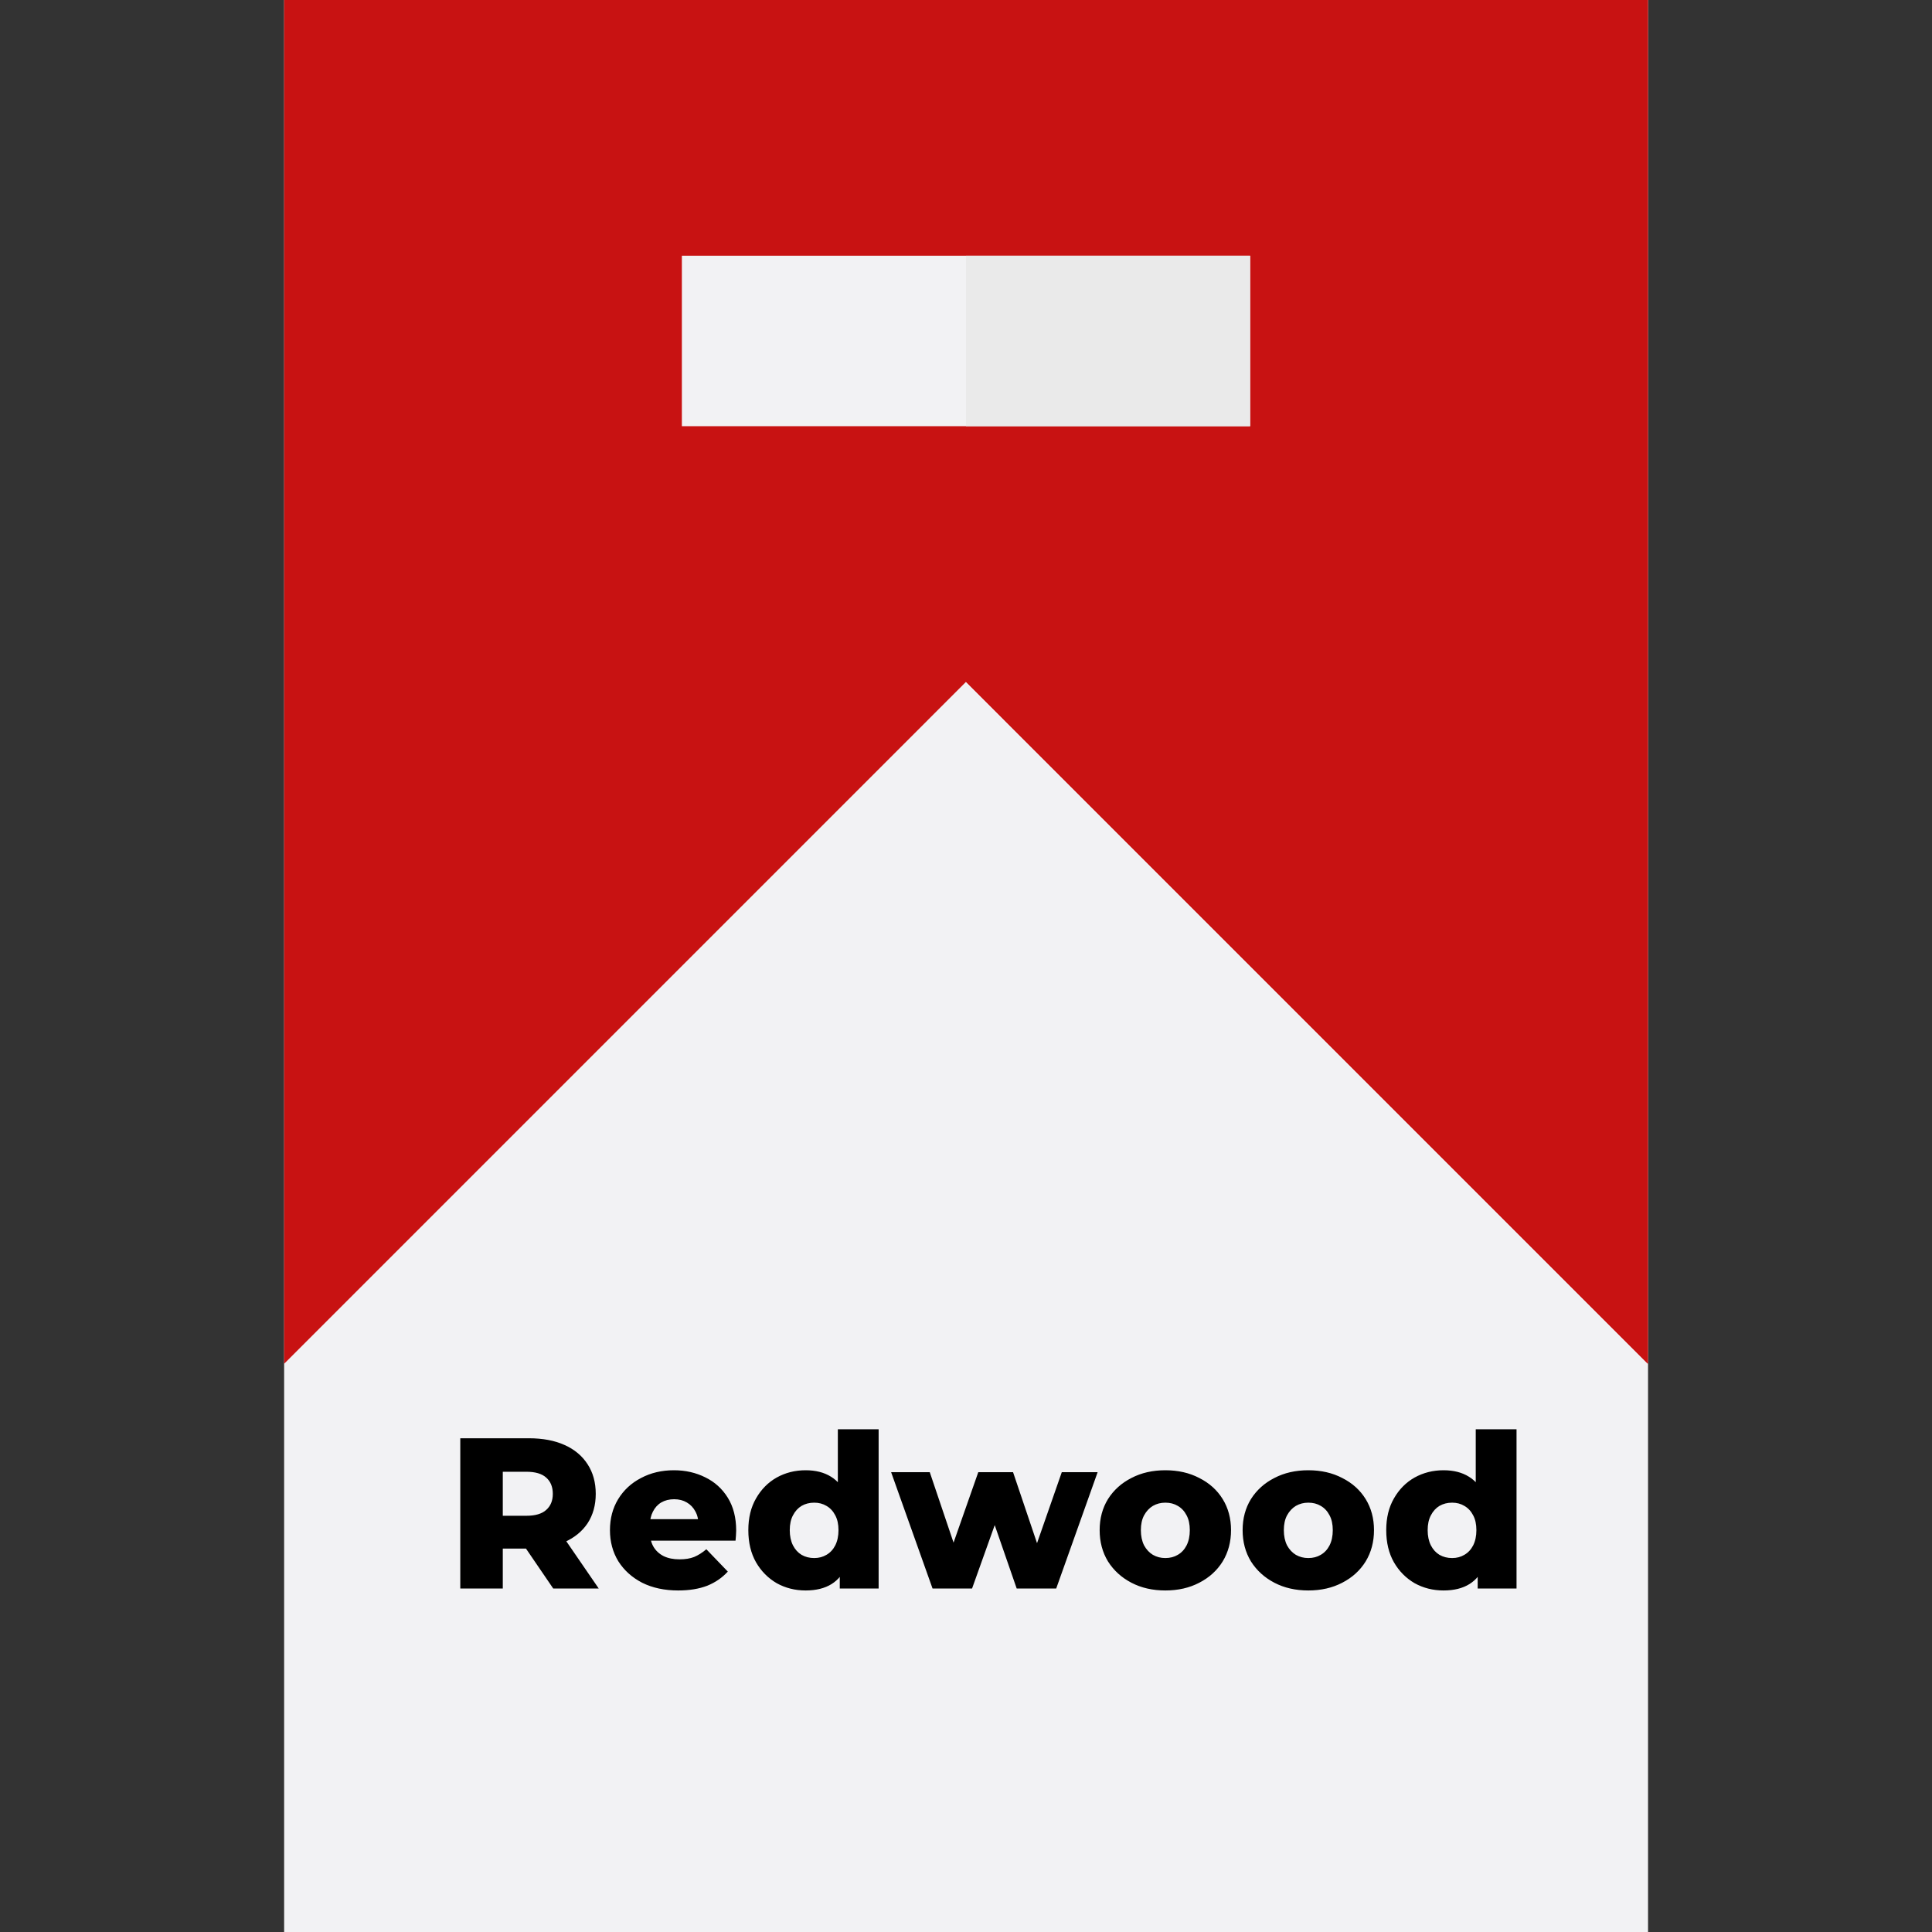 <svg width="45" height="45" viewBox="0 0 45 45" fill="none" xmlns="http://www.w3.org/2000/svg">
<rect x="0" y="0" width="45" height="45" fill="#333333" stroke="none"/>
<path d="M38.382 0H6.618V45H38.382V0Z" fill="#F2F2F4"/>
<path d="M38.382 0H22.5V45H38.382V0Z" fill="#F2F2F4"/>
<path d="M38.382 31.765V0H6.618V31.765L22.5 15.882L38.382 31.765Z" fill="#C81212"/>
<path d="M22.5 0V15.882L38.382 31.765V0H22.5Z" fill="#C81212"/>
<path d="M29.118 5.956H15.882V9.927H29.118V5.956Z" fill="#F2F2F4"/>
<path d="M29.118 5.956H22.5V9.927H29.118V5.956Z" fill="#EAEAEA"/>
<path d="M10.721 37V33.5H12.321C12.641 33.5 12.916 33.552 13.146 33.655C13.379 33.758 13.559 33.908 13.686 34.105C13.812 34.298 13.876 34.528 13.876 34.795C13.876 35.058 13.812 35.287 13.686 35.48C13.559 35.67 13.379 35.817 13.146 35.92C12.916 36.02 12.641 36.07 12.321 36.07H11.271L11.711 35.655V37H10.721ZM12.886 37L12.016 35.725H13.071L13.946 37H12.886ZM11.711 35.76L11.271 35.305H12.261C12.467 35.305 12.621 35.26 12.721 35.17C12.824 35.08 12.876 34.955 12.876 34.795C12.876 34.632 12.824 34.505 12.721 34.415C12.621 34.325 12.467 34.28 12.261 34.28H11.271L11.711 33.825V35.76ZM15.797 37.045C15.477 37.045 15.197 36.985 14.957 36.865C14.72 36.742 14.535 36.575 14.402 36.365C14.272 36.152 14.207 35.91 14.207 35.64C14.207 35.37 14.27 35.13 14.397 34.92C14.527 34.707 14.705 34.542 14.932 34.425C15.158 34.305 15.413 34.245 15.697 34.245C15.963 34.245 16.207 34.3 16.427 34.41C16.647 34.517 16.822 34.675 16.952 34.885C17.082 35.095 17.147 35.35 17.147 35.65C17.147 35.683 17.145 35.722 17.142 35.765C17.138 35.808 17.135 35.848 17.132 35.885H14.987V35.385H16.627L16.267 35.525C16.27 35.402 16.247 35.295 16.197 35.205C16.15 35.115 16.083 35.045 15.997 34.995C15.913 34.945 15.815 34.92 15.702 34.92C15.588 34.92 15.488 34.945 15.402 34.995C15.318 35.045 15.253 35.117 15.207 35.21C15.16 35.3 15.137 35.407 15.137 35.53V35.675C15.137 35.808 15.163 35.923 15.217 36.02C15.273 36.117 15.353 36.192 15.457 36.245C15.56 36.295 15.683 36.32 15.827 36.32C15.96 36.32 16.073 36.302 16.167 36.265C16.263 36.225 16.358 36.165 16.452 36.085L16.952 36.605C16.822 36.748 16.662 36.858 16.472 36.935C16.282 37.008 16.057 37.045 15.797 37.045ZM18.765 37.045C18.518 37.045 18.293 36.988 18.09 36.875C17.89 36.758 17.73 36.597 17.61 36.39C17.49 36.18 17.43 35.93 17.43 35.64C17.43 35.353 17.49 35.107 17.61 34.9C17.73 34.69 17.89 34.528 18.09 34.415C18.293 34.302 18.518 34.245 18.765 34.245C18.998 34.245 19.195 34.295 19.355 34.395C19.518 34.495 19.642 34.648 19.725 34.855C19.808 35.062 19.85 35.323 19.85 35.64C19.85 35.963 19.81 36.228 19.73 36.435C19.65 36.642 19.53 36.795 19.37 36.895C19.21 36.995 19.008 37.045 18.765 37.045ZM18.965 36.29C19.072 36.29 19.166 36.265 19.25 36.215C19.337 36.165 19.405 36.092 19.455 35.995C19.505 35.895 19.53 35.777 19.53 35.64C19.53 35.503 19.505 35.388 19.455 35.295C19.405 35.198 19.337 35.125 19.25 35.075C19.166 35.025 19.072 35 18.965 35C18.855 35 18.756 35.025 18.67 35.075C18.587 35.125 18.52 35.198 18.47 35.295C18.42 35.388 18.395 35.503 18.395 35.64C18.395 35.777 18.42 35.895 18.47 35.995C18.52 36.092 18.587 36.165 18.67 36.215C18.756 36.265 18.855 36.29 18.965 36.29ZM19.56 37V36.535L19.565 35.64L19.515 34.745V33.29H20.465V37H19.56ZM21.721 37L20.756 34.29H21.656L22.421 36.555H21.991L22.786 34.29H23.596L24.361 36.555H23.941L24.731 34.29H25.566L24.601 37H23.681L23.031 35.125H23.311L22.641 37H21.721ZM27.143 37.045C26.846 37.045 26.583 36.985 26.353 36.865C26.123 36.745 25.941 36.58 25.808 36.37C25.678 36.157 25.613 35.913 25.613 35.64C25.613 35.367 25.678 35.125 25.808 34.915C25.941 34.705 26.123 34.542 26.353 34.425C26.583 34.305 26.846 34.245 27.143 34.245C27.44 34.245 27.703 34.305 27.933 34.425C28.166 34.542 28.348 34.705 28.478 34.915C28.608 35.125 28.673 35.367 28.673 35.64C28.673 35.913 28.608 36.157 28.478 36.37C28.348 36.58 28.166 36.745 27.933 36.865C27.703 36.985 27.44 37.045 27.143 37.045ZM27.143 36.29C27.253 36.29 27.35 36.265 27.433 36.215C27.52 36.165 27.588 36.092 27.638 35.995C27.688 35.895 27.713 35.777 27.713 35.64C27.713 35.503 27.688 35.388 27.638 35.295C27.588 35.198 27.52 35.125 27.433 35.075C27.35 35.025 27.253 35 27.143 35C27.036 35 26.94 35.025 26.853 35.075C26.77 35.125 26.701 35.198 26.648 35.295C26.598 35.388 26.573 35.503 26.573 35.64C26.573 35.777 26.598 35.895 26.648 35.995C26.701 36.092 26.77 36.165 26.853 36.215C26.94 36.265 27.036 36.29 27.143 36.29ZM30.473 37.045C30.176 37.045 29.913 36.985 29.683 36.865C29.453 36.745 29.271 36.58 29.138 36.37C29.008 36.157 28.943 35.913 28.943 35.64C28.943 35.367 29.008 35.125 29.138 34.915C29.271 34.705 29.453 34.542 29.683 34.425C29.913 34.305 30.176 34.245 30.473 34.245C30.77 34.245 31.033 34.305 31.263 34.425C31.496 34.542 31.678 34.705 31.808 34.915C31.938 35.125 32.003 35.367 32.003 35.64C32.003 35.913 31.938 36.157 31.808 36.37C31.678 36.58 31.496 36.745 31.263 36.865C31.033 36.985 30.77 37.045 30.473 37.045ZM30.473 36.29C30.583 36.29 30.68 36.265 30.763 36.215C30.85 36.165 30.918 36.092 30.968 35.995C31.018 35.895 31.043 35.777 31.043 35.64C31.043 35.503 31.018 35.388 30.968 35.295C30.918 35.198 30.85 35.125 30.763 35.075C30.68 35.025 30.583 35 30.473 35C30.366 35 30.27 35.025 30.183 35.075C30.1 35.125 30.031 35.198 29.978 35.295C29.928 35.388 29.903 35.503 29.903 35.64C29.903 35.777 29.928 35.895 29.978 35.995C30.031 36.092 30.1 36.165 30.183 36.215C30.27 36.265 30.366 36.29 30.473 36.29ZM33.623 37.045C33.377 37.045 33.151 36.988 32.948 36.875C32.748 36.758 32.588 36.597 32.468 36.39C32.348 36.18 32.288 35.93 32.288 35.64C32.288 35.353 32.348 35.107 32.468 34.9C32.588 34.69 32.748 34.528 32.948 34.415C33.151 34.302 33.377 34.245 33.623 34.245C33.856 34.245 34.053 34.295 34.213 34.395C34.377 34.495 34.5 34.648 34.583 34.855C34.666 35.062 34.708 35.323 34.708 35.64C34.708 35.963 34.668 36.228 34.588 36.435C34.508 36.642 34.388 36.795 34.228 36.895C34.068 36.995 33.867 37.045 33.623 37.045ZM33.823 36.29C33.93 36.29 34.025 36.265 34.108 36.215C34.195 36.165 34.263 36.092 34.313 35.995C34.363 35.895 34.388 35.777 34.388 35.64C34.388 35.503 34.363 35.388 34.313 35.295C34.263 35.198 34.195 35.125 34.108 35.075C34.025 35.025 33.93 35 33.823 35C33.713 35 33.615 35.025 33.528 35.075C33.445 35.125 33.378 35.198 33.328 35.295C33.278 35.388 33.253 35.503 33.253 35.64C33.253 35.777 33.278 35.895 33.328 35.995C33.378 36.092 33.445 36.165 33.528 36.215C33.615 36.265 33.713 36.29 33.823 36.29ZM34.418 37V36.535L34.423 35.64L34.373 34.745V33.29H35.323V37H34.418Z" fill="black"/>
</svg>
